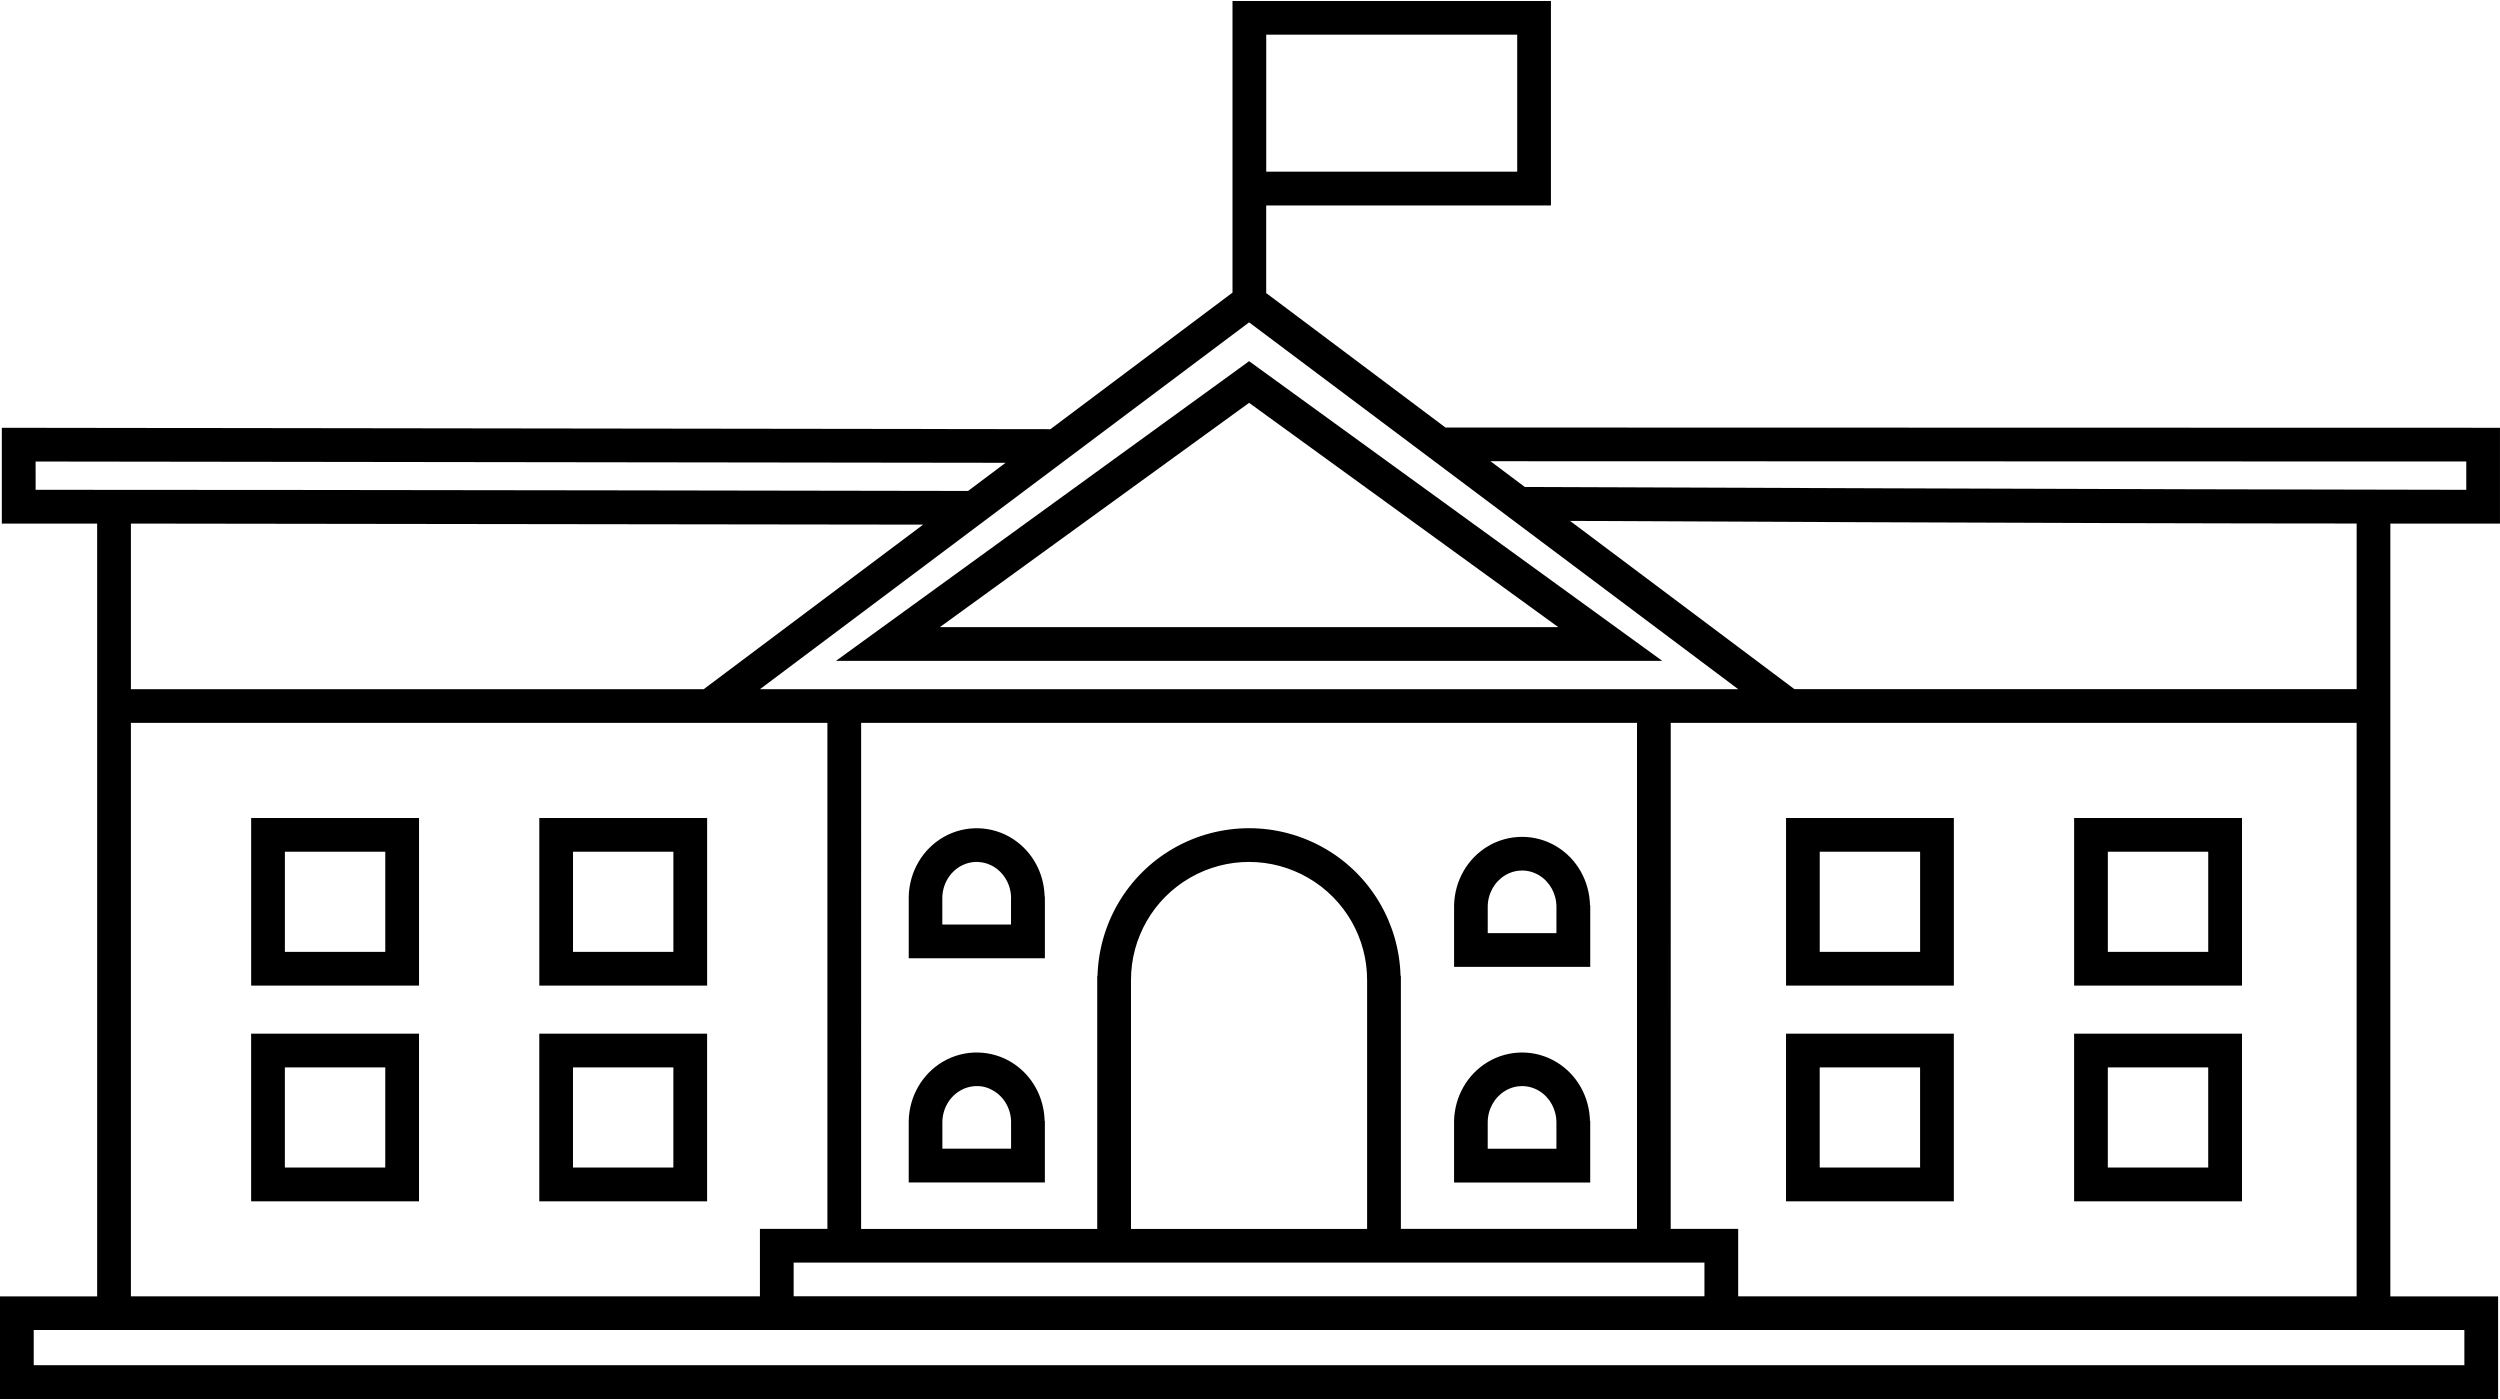 <svg xmlns:dc="http://purl.org/dc/elements/1.1/" xmlns:cc="http://creativecommons.org/ns#" xmlns:rdf="http://www.w3.org/1999/02/22-rdf-syntax-ns#" xmlns:svg="http://www.w3.org/2000/svg" xmlns="http://www.w3.org/2000/svg" xmlns:sodipodi="http://sodipodi.sourceforge.net/DTD/sodipodi-0.dtd" xmlns:inkscape="http://www.inkscape.org/namespaces/inkscape" viewBox="0 0 100 56" version="1.1" x="0px" y="0px"><g transform="translate(0,-996.362)"><path style="color:#000000;font-style:normal;font-variant:normal;font-weight:normal;font-stretch:normal;font-size:medium;line-height:normal;font-family:sans-serif;text-indent:0;text-align:start;text-decoration:none;text-decoration-line:none;text-decoration-style:solid;text-decoration-color:#000000;letter-spacing:normal;word-spacing:normal;text-transform:none;direction:ltr;block-progression:tb;writing-mode:lr-tb;baseline-shift:baseline;text-anchor:start;white-space:normal;clip-rule:nonzero;display:inline;overflow:visible;visibility:visible;opacity:1;isolation:auto;mix-blend-mode:normal;color-interpolation:sRGB;color-interpolation-filters:linearRGB;solid-color:#000000;solid-opacity:1;fill:#000000;fill-opacity:1;fill-rule:evenodd;stroke:none;stroke-width:1.5;stroke-linecap:butt;stroke-linejoin:miter;stroke-miterlimit:4;stroke-dasharray:none;stroke-dashoffset:0;stroke-opacity:1;color-rendering:auto;image-rendering:auto;shape-rendering:auto;text-rendering:auto;enable-background:accumulate" d="m 49.3,996.401 0,11.666 -7.283,5.462 -41.944,-0.056 0,3.832 3.813,0 0,30.912 -3.886,0 c 0,1.369 0,2.737 0,4.106 L 99.924,1052.323 l 0,-4.106 -4.31,0 0,-30.912 4.385,0 0,-3.832 -42.181,-0.01 -7.17,-5.378 0,-3.505 11.389,0 0,-8.179 z m 1.349,1.349 10.039,0 0,5.48 -10.039,0 z m -0.685,11.506 19.565,14.674 -39.132,0 z m 0,1.553 -0.395,0.288 -16.131,11.7 33.053,0 z m 0,1.667 12.367,8.971 -24.736,0 z m 9.655,2.335 39.032,0.011 0,1.133 c -12.552,-0.013 -37.657,-0.113 -37.657,-0.113 z m -58.195,0.012 38.799,0.051 -1.5,1.126 c 0,0 -24.871,-0.046 -37.298,-0.046 z m 61.377,2.375 c 0,0 20.995,0.105 31.465,0.105 l 0,6.625 -22.489,0 z m -57.565,0.107 31.69,0.042 -8.778,6.582 -22.912,0 z m 0,7.973 27.86,0 0,20.24 -2.699,0 c 0,0.899 0,1.798 0,2.697 l -25.161,0 z m 29.209,0 31.035,0 0,20.24 -9.445,0 0,-10.12 -0.013,0 c -0.057,-2.098 -1.187,-4.028 -3.01,-5.086 -0.939,-0.545 -1.988,-0.82 -3.038,-0.822 -1.05,0 -2.1,0.268 -3.041,0.81 -1.833,1.056 -2.975,2.991 -3.033,5.099 l -0.011,0 0,10.12 -9.445,0 z m 32.384,0 27.436,0 0,22.937 -24.738,0 0,-2.697 -2.699,0 z m -56.783,3.804 0,6.705 6.715,0 0,-6.705 z m 11.526,0 0,6.705 6.713,0 0,-6.705 z m 49.869,0 0,6.705 6.713,0 0,-6.705 z m 11.524,0 0,6.705 6.715,0 0,-6.705 z m -43.808,0.411 c -0.484,-0.016 -0.973,0.099 -1.409,0.348 -0.853,0.487 -1.377,1.399 -1.399,2.386 l 0,0 0,2.465 1.349,0 2.904,0 1.193,0 0,-2.465 -0.01,0 c -0.021,-0.921 -0.475,-1.784 -1.246,-2.293 -0.419,-0.277 -0.899,-0.425 -1.383,-0.441 z m 21.735,0.343 c -0.476,0 -0.953,0.123 -1.376,0.376 -0.828,0.494 -1.331,1.391 -1.353,2.36 l 0,0 0,2.465 1.349,0 2.904,0 1.193,0 0,-2.465 -0.01,0 c -0.021,-0.962 -0.517,-1.855 -1.337,-2.351 -0.422,-0.255 -0.896,-0.383 -1.372,-0.385 z m -49.497,0.596 4.016,0 0,4.006 -4.016,0 z m 11.525,0 4.015,0 0,4.006 -4.015,0 z m 49.869,0 4.015,0 0,4.006 -4.015,0 z m 11.524,0 4.016,0 0,4.006 -4.016,0 z m -45.201,0.408 c 0.237,0.01 0.472,0.082 0.683,0.221 0.423,0.279 0.678,0.786 0.645,1.325 l 0,0 0,0.958 -2.748,0 0,-1.051 c -10e-5,-0.54 0.284,-1.029 0.722,-1.279 0.219,-0.125 0.459,-0.182 0.696,-0.174 z m 10.858,0 c 0.816,0 1.632,0.215 2.363,0.64 1.462,0.849 2.358,2.412 2.351,4.102 l 0,9.937 -9.445,0 0,-9.955 c -6e-4,-1.691 0.901,-3.25 2.366,-4.094 0.733,-0.422 1.549,-0.632 2.365,-0.631 z m 10.918,0.343 c 0.233,6e-4 0.466,0.065 0.678,0.193 0.424,0.257 0.694,0.74 0.691,1.27 l 0,1.042 -2.748,0 0,-1.051 c -2e-4,-0.53 0.274,-1.011 0.699,-1.265 0.213,-0.127 0.447,-0.19 0.68,-0.19 z m -50.843,6.527 0,6.705 6.715,0 0,-6.705 z m 11.526,0 0,6.705 6.713,0 0,-6.705 z m 49.869,0 0,6.705 6.713,0 0,-6.705 z m 11.524,0 0,6.705 6.715,0 0,-6.705 z m -22.073,0.752 c -0.476,0 -0.953,0.125 -1.376,0.378 -0.828,0.494 -1.331,1.39 -1.353,2.358 l 0,0 0,2.465 1.349,0 2.904,0 1.193,0 0,-2.465 -0.01,0 c -0.022,-0.962 -0.517,-1.855 -1.337,-2.351 -0.422,-0.255 -0.896,-0.383 -1.372,-0.385 z m -21.767,0 c -0.481,-0.01 -0.964,0.11 -1.395,0.36 -0.843,0.49 -1.359,1.394 -1.381,2.374 l 0,0 0,2.465 1.349,0 2.904,0 1.193,0 0,-2.465 -0.01,0 c -0.021,-0.938 -0.492,-1.813 -1.283,-2.317 -0.42,-0.268 -0.899,-0.406 -1.379,-0.416 z m -27.73,0.596 4.016,0 0,4.006 -4.016,0 z m 11.525,0 4.015,0 0,4.006 -4.015,0 z m 49.869,0 4.015,0 0,4.006 -4.015,0 z m 11.524,0 4.016,0 0,4.006 -4.016,0 z m -23.425,0.748 c 0.233,6e-4 0.466,0.065 0.678,0.193 0.424,0.257 0.694,0.74 0.691,1.27 l 0,1.042 -2.748,0 0,-1.051 c -2e-4,-0.53 0.274,-1.011 0.699,-1.265 0.213,-0.127 0.447,-0.19 0.68,-0.19 z m -21.791,0 c 0.235,0 0.47,0.074 0.682,0.209 0.424,0.27 0.685,0.768 0.664,1.304 l 0,0.991 -2.748,0 0,-1.051 c -1e-4,-0.536 0.28,-1.02 0.713,-1.272 0.216,-0.126 0.453,-0.186 0.689,-0.181 z m -7.351,7.059 36.432,0 0,1.348 -36.432,0 z m -30.397,2.697 97.226,0 0,1.407 -97.226,0 z"></path></g></svg>